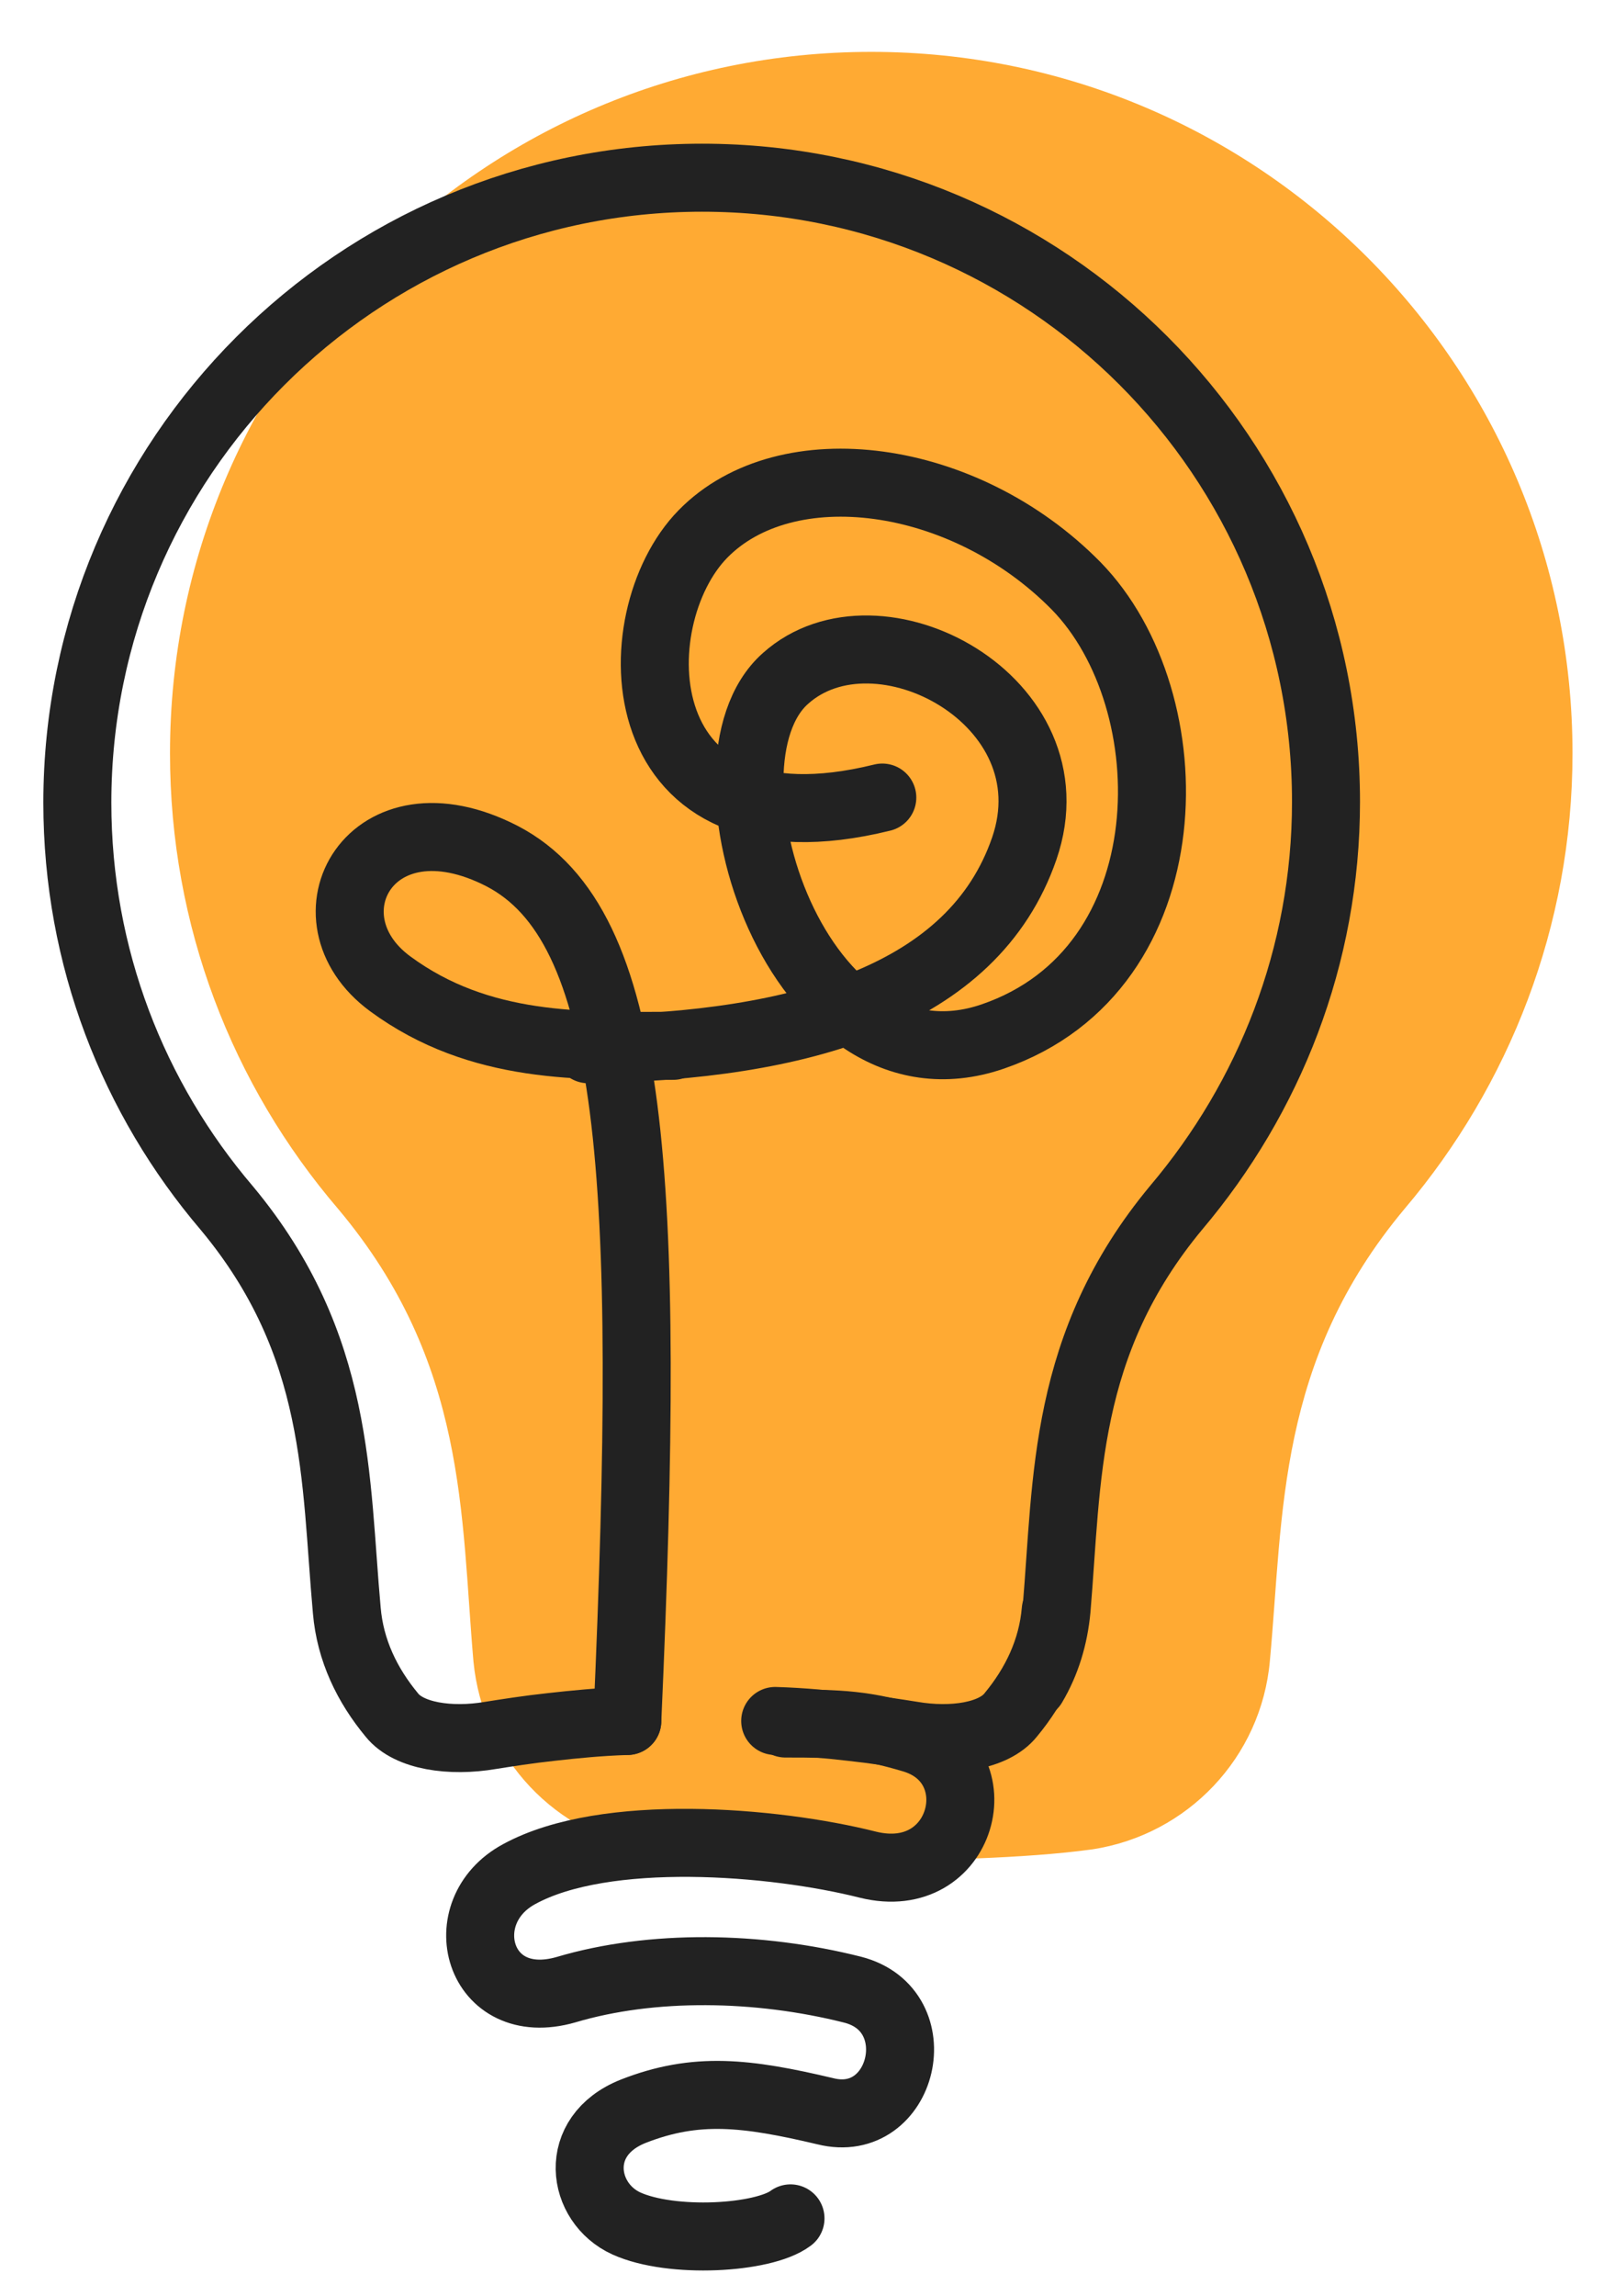 <svg xmlns="http://www.w3.org/2000/svg" xml:space="preserve" width="190" height="270" baseProfile="tiny" overflow="visible" viewBox="0 0 190 270">
  <path fill="#fa3" d="M102.5 218.8c-6.4 0-18.2-.1-25.9-1.2-11.2-1.7-19.8-10.8-20.9-22.2-1.5-17.2-.7-35.1-15.9-53.2C27.3 127.6 20 108.9 20 88.6 20 43 56.9 6.1 102.5 6.1S185 43 185 88.6c0 20.4-7.5 39.1-19.7 53.5-15.1 18-14.3 35.9-15.9 53.2-1 11.4-9.7 20.5-20.9 22.2-7.9 1.1-19.6 1.3-26 1.3"/>
  <g fill="none" stroke="#222" stroke-linecap="round" stroke-linejoin="round" stroke-miterlimit="10" stroke-width="8">
    <path d="M73.8 202.4c2.9-64.9.8-93.6-14.7-101.7-15.5-8-23.8 7.2-13.2 15s22.6 7.3 33.3 7.3m13.2 79.7c6.5 0 9.3.1 15 1.8 9.7 2.9 6 17.6-5.3 14.8-11.1-2.8-30.9-4.4-41 1.1-8.2 4.4-4.9 16.6 5.5 13.6 10.1-3 22.6-2.8 33.7 0 9.4 2.4 6 16.6-3.2 14.3-9.3-2.2-15.2-2.9-22.6 0-7.3 2.9-6.1 10.8-.8 13.2s16.1 1.8 19.3-.6"/>
    <path d="M69.2 123.4c25-.4 45.3-6.2 51.3-23.6s-17.3-29.7-28.1-20c-11.4 10.1 1.4 50 24.4 42.1s23-39.5 9.8-53c-13.2-13.4-34.1-16.1-43.9-6.1s-9.3 38.5 21.1 31"/>
    <path d="M73.8 202.4c-3.3.1-6.2.4-8.9.7-2.8.3-5.3.7-7.2 1-4.7.8-9.6.1-11.6-2.4-2.9-3.5-4.9-7.6-5.3-12.3h0c-1.4-15.4-.7-31.2-14.1-47.3h0c-11-12.9-17.6-29.5-17.6-47.7 0-40.5 32.9-73.5 73.5-73.5S156 53.8 156 94.3c0 18.2-6.7 34.8-17.6 47.7h0c-13.4 16.1-12.8 32-14.1 47.3h0c-.3 3.2-1.2 6.2-2.8 8.9"/>
    <path d="M91.2 202.4c3.3.1 6.2.4 8.9.7 2.8.3 5.3.7 7.2 1 4.7.8 9.6.1 11.6-2.4 2.9-3.5 4.9-7.6 5.3-12.3"/>
  </g>
</svg>

